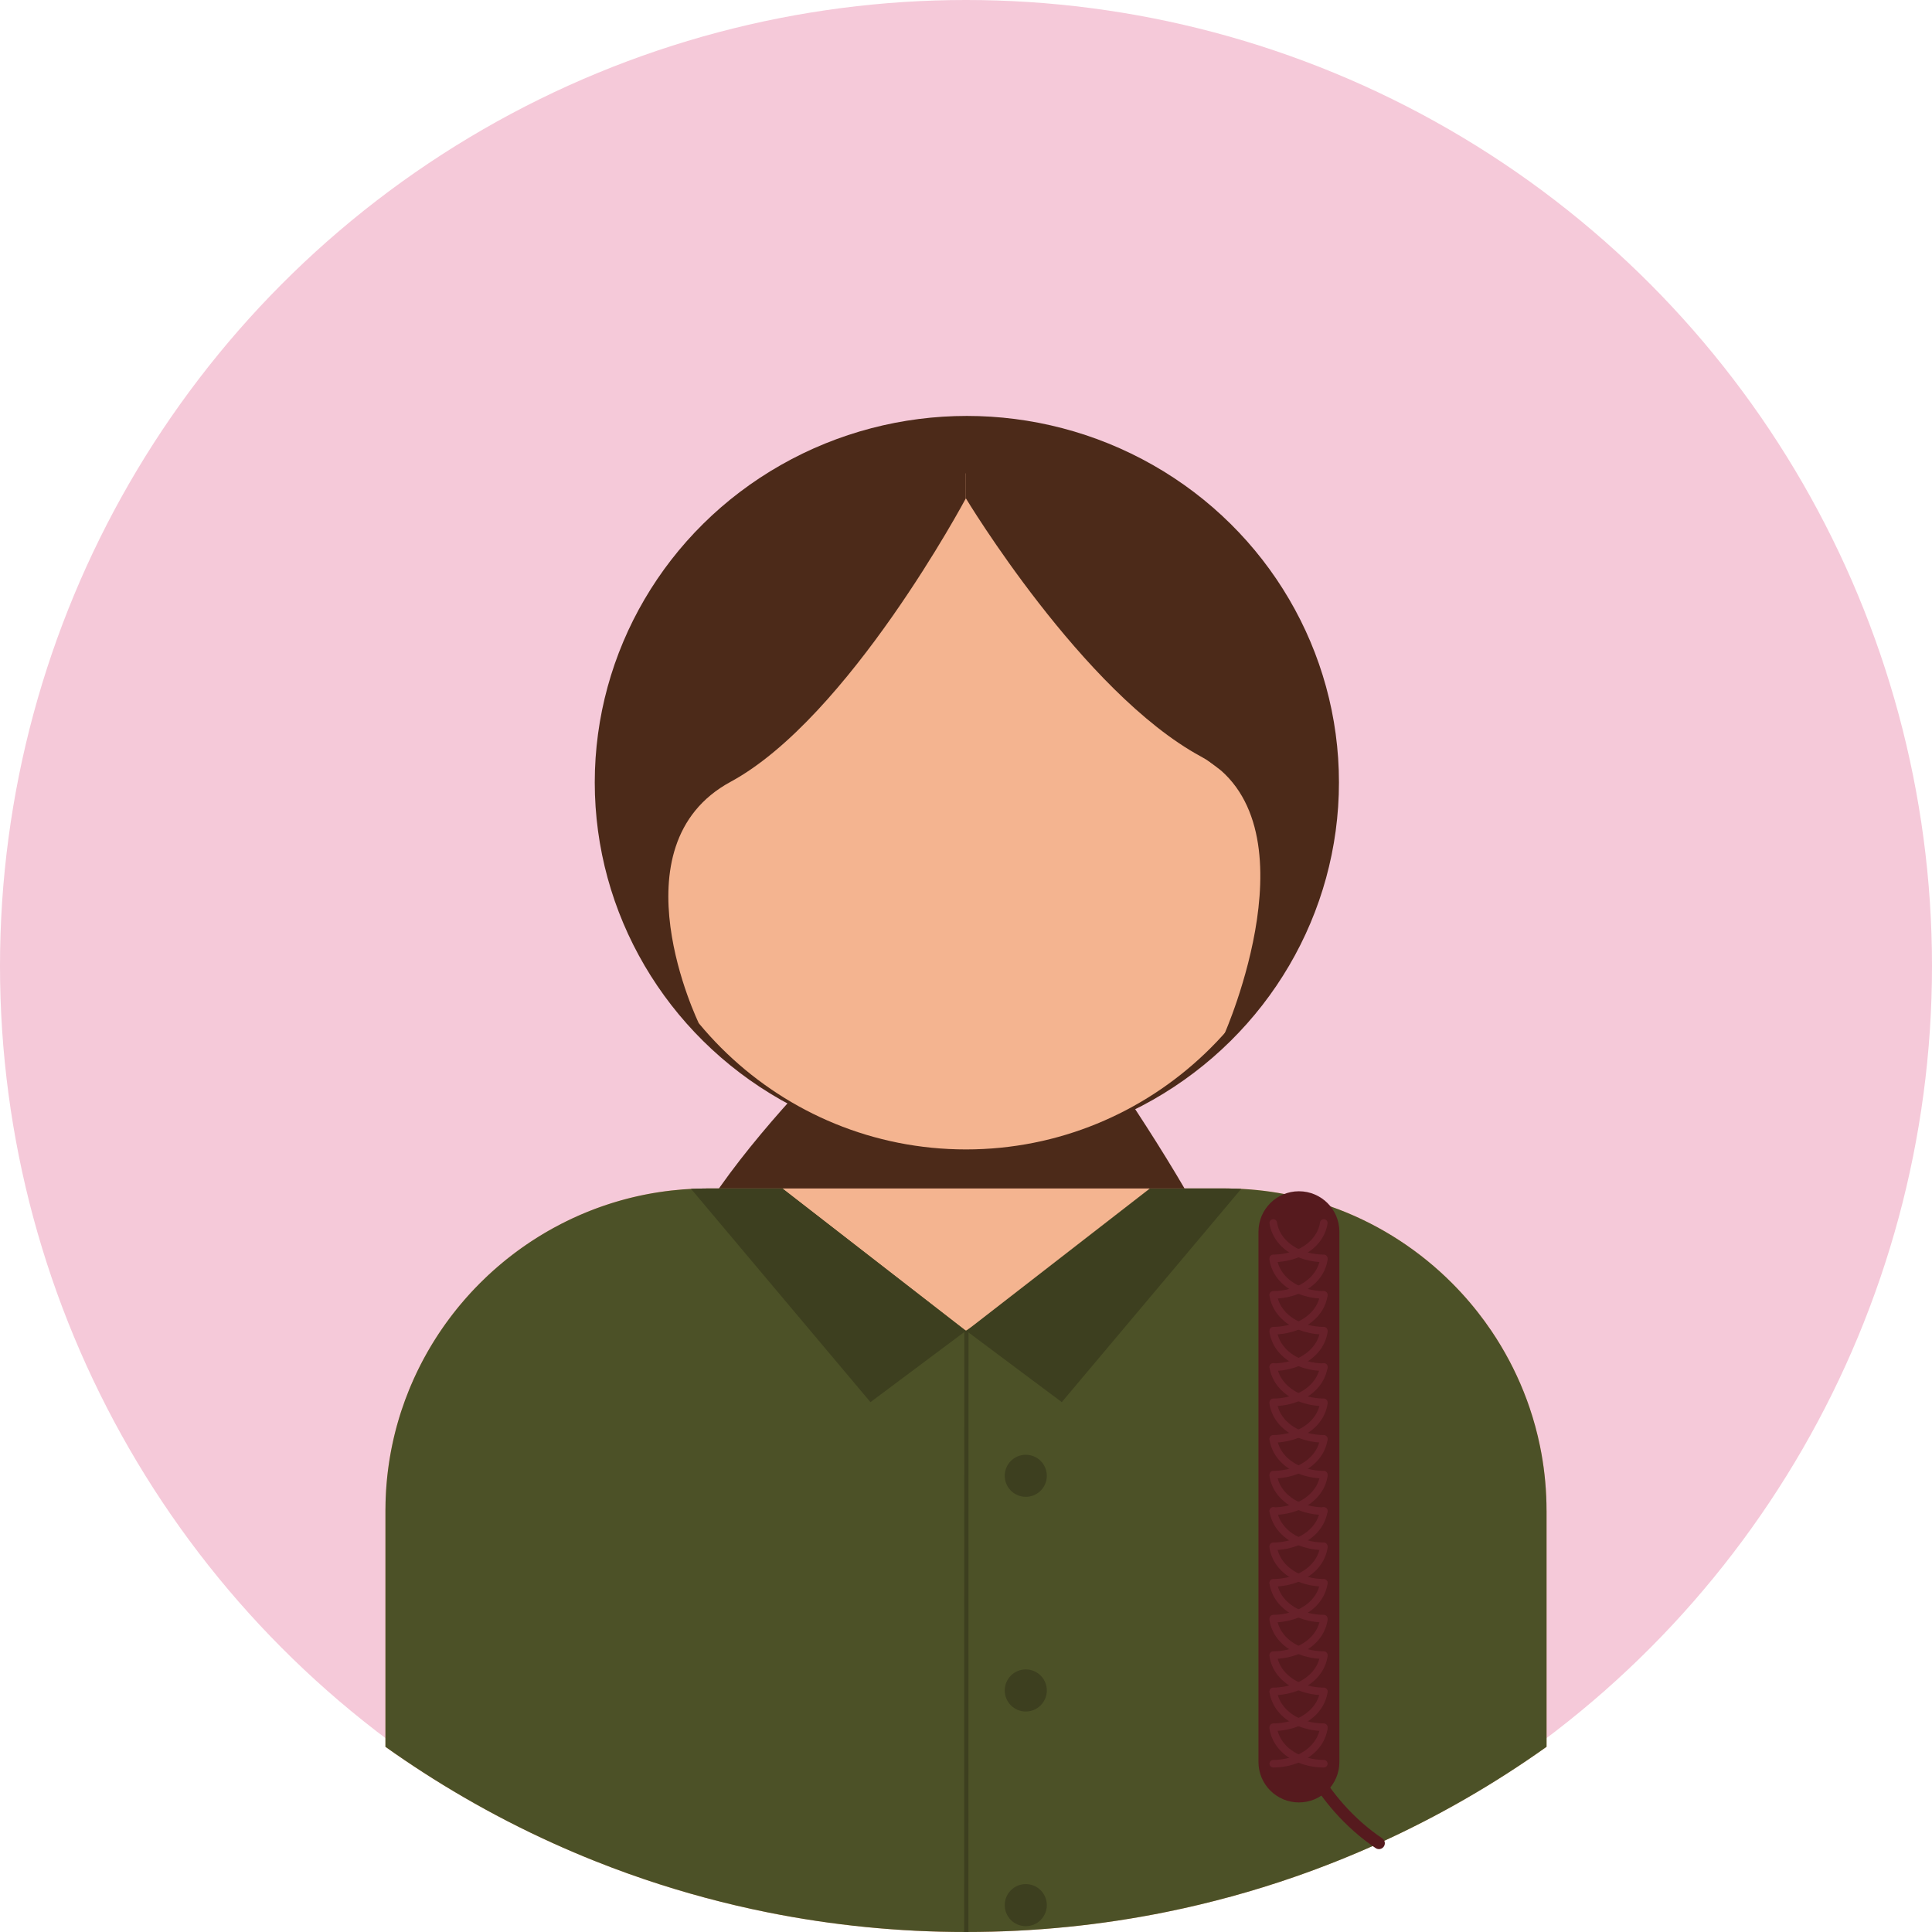 <?xml version="1.0" encoding="UTF-8"?>
<svg id="Layer_2" data-name="Layer 2" xmlns="http://www.w3.org/2000/svg" viewBox="0 0 2295 2295">
  <defs>
    <style>
      .cls-1, .cls-2, .cls-3, .cls-4, .cls-5, .cls-6, .cls-7 {
        stroke-width: 0px;
      }

      .cls-1, .cls-6 {
        fill: #4c2a19;
      }

      .cls-2 {
        fill: #f5c9d9;
      }

      .cls-3 {
        fill: #4c5127;
      }

      .cls-3, .cls-5, .cls-6 {
        fill-rule: evenodd;
      }

      .cls-8 {
        stroke: #68212a;
        stroke-width: 9px;
      }

      .cls-8, .cls-9, .cls-10 {
        fill: none;
        stroke-miterlimit: 10;
      }

      .cls-8, .cls-10 {
        stroke-linecap: round;
      }

      .cls-4 {
        fill: #3d3f1f;
      }

      .cls-9 {
        stroke: #3d3f1f;
        stroke-width: 5px;
      }

      .cls-5 {
        fill: #f4b490;
      }

      .cls-10 {
        stroke: #561a1e;
        stroke-width: 14px;
      }

      .cls-7 {
        fill: #561a1e;
      }
    </style>
  </defs>
  <g id="Layer_1-2" data-name="Layer 1">
    <g>
      <circle class="cls-2" cx="1147.5" cy="1147.5" r="1147.5"/>
      <g>
        <path class="cls-6" d="m1042.25,1201.78s-286.49,261.44-248.74,380.22c37.74,118.78,699.84,220.38,710.79,83.58,10.95-136.8-245.53-476.52-245.53-476.52l-216.52,12.72Z"/>
        <ellipse class="cls-1" cx="1148.52" cy="929.43" rx="442.01" ry="435.35"/>
        <path class="cls-5" d="m1559.2,953.67c0,7.08-.18,14.12-.54,21.11-11.03,216.7-191.01,390.61-411.17,390.61s-399.9-173.73-411.16-390.26c-.37-7.11-.56-14.26-.56-21.46,0-227.27,185.31-412.59,411.72-412.59h.02c.38,0,.75,0,1.13.01h.01c226.74.63,410.55,185.69,410.55,412.58Z"/>
        <path class="cls-5" d="m1837.14,1794.58v280.44h-.01c-61.91,44.07-128.21,82.37-198.13,114.09-.32.15-.64.29-.96.43-15.66,7.11-31.5,13.87-47.51,20.28-.45.18-.9.36-1.35.54-17.03,6.82-34.26,13.25-51.68,19.29-49.08,17.01-99.63,30.9-151.39,41.43-76.99,15.67-156.68,23.9-238.28,23.92h-.33c-80.57,0-159.28-8-235.36-23.27-50.05-10.03-98.97-23.2-146.53-39.3-13.14-4.45-26.18-9.12-39.11-14.02-6.69-2.53-13.36-5.12-19.99-7.77-16.78-6.68-33.36-13.75-49.75-21.18-36.55-16.55-72.11-34.9-106.57-54.93-31.74-18.44-62.54-38.31-92.33-59.5v-280.45c0-3.29.04-6.58.13-9.85.04-1.62.09-3.25.15-4.87.08-2.14.18-4.27.31-6.4.05-1.08.11-2.15.18-3.22.02-.32.04-.65.07-.97.07-1.24.16-2.47.26-3.7.1-1.43.22-2.86.35-4.29.09-1.08.19-2.16.29-3.24.05-.58.11-1.16.17-1.74.07-.7.14-1.41.22-2.11.12-1.15.24-2.29.38-3.43h0c.16-1.42.33-2.83.51-4.24.07-.56.14-1.11.22-1.67.12-.99.26-1.97.4-2.96.09-.73.2-1.45.31-2.17.1-.78.22-1.55.34-2.33.1-.7.21-1.39.32-2.09.15-.97.31-1.95.47-2.92.21-1.27.42-2.53.65-3.79.19-1.12.39-2.23.6-3.34.2-1.14.42-2.28.65-3.42.23-1.23.47-2.46.73-3.69.06-.33.13-.66.2-.99.27-1.31.55-2.62.84-3.92.03-.15.06-.3.1-.44.23-1.12.48-2.23.74-3.34.18-.79.36-1.58.55-2.36.3-1.31.62-2.61.94-3.9.33-1.35.67-2.69,1.02-4.03.38-1.5.78-2.99,1.19-4.48.01-.04.02-.09.03-.13.34-1.26.69-2.52,1.06-3.78.52-1.86,1.06-3.71,1.61-5.56.21-.72.43-1.43.66-2.14.3-1.01.61-2.01.93-3.01.42-1.35.85-2.69,1.29-4.03,2.87-8.75,6.04-17.37,9.52-25.84.59-1.44,1.19-2.87,1.8-4.3,2.32-5.49,4.78-10.91,7.36-16.27.57-1.2,1.16-2.4,1.75-3.59.45-.91.9-1.82,1.37-2.73.43-.89.88-1.77,1.34-2.65,0,0,.01-.03.03-.05.69-1.36,1.4-2.72,2.12-4.08.68-1.28,1.37-2.57,2.06-3.84.97-1.79,1.96-3.57,2.96-5.34.48-.85.96-1.7,1.45-2.54.19-.35.4-.7.6-1.05.58-1,1.17-2,1.76-3,.2-.34.4-.69.62-1.04.56-.95,1.13-1.89,1.7-2.83.19-.32.38-.64.59-.97.7-1.15,1.41-2.29,2.12-3.43.8-1.28,1.61-2.56,2.43-3.83.03-.05.06-.1.1-.16.74-1.16,1.49-2.31,2.25-3.46.15-.23.3-.46.46-.69.55-.84,1.11-1.68,1.67-2.51.38-.58.77-1.16,1.17-1.73.61-.9,1.22-1.79,1.84-2.68.11-.17.23-.34.36-.52.7-1,1.4-2.01,2.11-3,.25-.36.51-.73.78-1.1.53-.75,1.07-1.5,1.62-2.24,1.13-1.57,2.29-3.14,3.46-4.7.85-1.14,1.71-2.28,2.58-3.41.11-.15.22-.3.34-.44.87-1.13,1.74-2.26,2.63-3.38.02-.03.04-.06.08-.1.88-1.13,1.78-2.26,2.68-3.38.07-.08.13-.16.2-.25.86-1.06,1.73-2.12,2.6-3.18.26-.32.52-.64.79-.96,1.79-2.15,3.6-4.29,5.43-6.4.78-.9,1.56-1.79,2.35-2.68,3.27-3.71,6.61-7.35,10.02-10.93,2.12-2.22,4.26-4.41,6.43-6.58,2.36-2.37,4.76-4.7,7.18-6.99.91-.87,1.83-1.73,2.75-2.59,1.12-1.04,2.25-2.08,3.38-3.11,1.04-.95,2.08-1.89,3.13-2.82,1.44-1.28,2.9-2.56,4.36-3.81.96-.83,1.92-1.66,2.89-2.47,1.07-.91,2.14-1.81,3.22-2.7.27-.23.54-.45.81-.67.89-.74,1.79-1.47,2.69-2.2.39-.31.77-.62,1.16-.93.77-.62,1.55-1.24,2.33-1.85,1.57-1.24,3.15-2.47,4.74-3.68.97-.75,1.95-1.49,2.94-2.23.08-.06.17-.13.25-.18,1.01-.77,2.03-1.52,3.06-2.27.36-.27.72-.53,1.08-.79.74-.54,1.48-1.08,2.23-1.61.68-.49,1.36-.98,2.05-1.45.4-.29.8-.57,1.2-.85.97-.69,1.94-1.36,2.92-2.03.1-.07.19-.14.29-.2,1.01-.7,2.02-1.39,3.04-2.07,1.06-.71,2.12-1.42,3.19-2.12.84-.56,1.69-1.11,2.54-1.65,1.74-1.13,3.48-2.24,5.24-3.33.77-.49,1.55-.97,2.34-1.45,1.1-.68,2.21-1.36,3.33-2.02.85-.52,1.71-1.03,2.56-1.53.3-.18.6-.35.9-.52,1.06-.63,2.13-1.25,3.2-1.86,1.66-.96,3.33-1.9,5.02-2.83.93-.52,1.87-1.03,2.81-1.54,9.2-4.99,18.63-9.62,28.26-13.86,1.28-.57,2.57-1.13,3.87-1.68,2.05-.87,4.12-1.74,6.19-2.57,1.06-.44,2.13-.87,3.2-1.29,1.96-.78,3.93-1.54,5.9-2.28.69-.26,1.39-.52,2.08-.78,1.05-.39,2.11-.77,3.16-1.15.35-.13.69-.25,1.04-.38,1.13-.4,2.26-.79,3.4-1.18.32-.12.65-.23.99-.35,1.31-.45,2.64-.9,3.96-1.33,1.26-.42,2.52-.83,3.79-1.23.31-.1.62-.2.93-.3,1.04-.33,2.08-.65,3.12-.97.51-.16,1.03-.32,1.55-.47.82-.25,1.64-.5,2.46-.73.67-.21,1.35-.41,2.02-.59.96-.29,1.93-.56,2.9-.83.38-.11.77-.22,1.16-.32,1.04-.3,2.1-.58,3.15-.86,1.29-.35,2.59-.69,3.89-1.02.8-.21,1.6-.41,2.41-.61,1.07-.27,2.15-.53,3.22-.78.12-.04.23-.06.35-.09,1.13-.27,2.26-.54,3.39-.79,1-.24,2-.46,3-.68.31-.07.62-.13.93-.2,1.03-.23,2.07-.45,3.1-.66.77-.17,1.54-.33,2.31-.48,1.35-.28,2.71-.54,4.07-.8.88-.18,1.77-.34,2.66-.5.77-.14,1.54-.28,2.32-.42.78-.14,1.56-.28,2.34-.41,1.32-.23,2.64-.44,3.97-.65,1.06-.18,2.13-.34,3.19-.5,4.73-.72,9.48-1.35,14.26-1.89,4.54-.52,9.1-.95,13.68-1.3,3.19-.24,6.39-.45,9.6-.61.04,0,.09,0,.13-.01,2.89-.15,5.78-.26,8.69-.34,3.63-.11,7.28-.16,10.94-.16h613.95c1.66,0,3.31.01,4.96.03,22.49.26,44.53,2.5,65.96,6.55,18.83,3.55,37.19,8.5,54.95,14.75h.01c3.37,1.18,6.71,2.4,10.03,3.67,50.77,19.46,96.46,49.5,134.3,87.4,7.58,7.58,14.84,15.48,21.77,23.68,1.44,1.7,2.86,3.41,4.25,5.14,1.52,1.84,3.01,3.69,4.47,5.56,2.84,3.62,5.62,7.29,8.34,11.01,2.72,3.72,5.37,7.49,7.95,11.31,7.75,11.46,14.89,23.36,21.39,35.65,1.45,2.73,2.86,5.48,4.24,8.25,6.2,12.46,11.75,25.3,16.6,38.48,1.07,2.93,2.11,5.88,3.12,8.84,5.03,14.8,9.18,30.01,12.37,45.55.64,3.11,1.25,6.23,1.81,9.37,3.94,21.94,6,44.53,6,67.57Z"/>
        <path class="cls-3" d="m1837.14,1794.58v280.44h-.01c-61.91,44.07-128.21,82.37-198.13,114.09-.32.15-.64.29-.96.43-15.66,7.11-31.5,13.87-47.51,20.28-.45.18-.9.36-1.35.54-17.03,6.82-34.26,13.25-51.68,19.29-49.08,17.01-99.63,30.9-151.39,41.43-76.99,15.67-156.68,23.9-238.28,23.92h-.33c-80.57,0-159.28-8-235.36-23.27-50.05-10.03-98.97-23.2-146.53-39.3-13.14-4.45-26.18-9.12-39.11-14.02-6.69-2.53-13.36-5.12-19.99-7.77-16.78-6.68-33.36-13.75-49.75-21.18-36.55-16.55-72.11-34.9-106.57-54.93-31.74-18.44-62.54-38.31-92.33-59.5v-280.45c0-3.29.04-6.58.13-9.85.04-1.62.09-3.25.15-4.87.08-2.14.18-4.27.31-6.4.05-1.08.11-2.15.18-3.22.02-.32.04-.65.07-.97.07-1.24.16-2.47.26-3.7.1-1.43.22-2.86.35-4.29.09-1.08.19-2.16.29-3.24.05-.58.11-1.16.17-1.74.07-.7.14-1.41.22-2.11.12-1.15.24-2.29.38-3.43h0c.16-1.42.33-2.83.51-4.24.07-.56.14-1.11.22-1.67.12-.99.26-1.97.4-2.96.09-.73.2-1.45.31-2.17.1-.78.22-1.55.34-2.33.1-.7.21-1.39.32-2.09.15-.97.31-1.95.47-2.92.21-1.27.42-2.53.65-3.79.19-1.12.39-2.23.6-3.34.2-1.14.42-2.28.65-3.42.23-1.23.47-2.46.73-3.69.06-.33.13-.66.2-.99.27-1.31.55-2.62.84-3.92.03-.15.06-.3.1-.44.23-1.12.48-2.23.74-3.34.18-.79.36-1.58.55-2.36.3-1.31.62-2.61.94-3.9.33-1.35.67-2.69,1.02-4.03.38-1.5.78-2.99,1.19-4.48.01-.04.02-.09.03-.13.34-1.26.69-2.52,1.06-3.78.52-1.86,1.06-3.71,1.61-5.56.21-.72.43-1.43.66-2.14.3-1.01.61-2.01.93-3.01.42-1.35.85-2.69,1.29-4.03,2.87-8.75,6.04-17.37,9.52-25.84.59-1.44,1.19-2.87,1.8-4.3,2.32-5.49,4.78-10.91,7.36-16.27.57-1.2,1.16-2.4,1.75-3.59.45-.91.9-1.82,1.37-2.73.43-.89.88-1.77,1.34-2.65,0,0,.01-.03.03-.05.69-1.36,1.4-2.72,2.12-4.08.68-1.28,1.37-2.57,2.06-3.84.97-1.79,1.96-3.57,2.96-5.34.48-.85.96-1.7,1.45-2.54.19-.35.4-.7.6-1.05.58-1,1.17-2,1.76-3,.2-.34.4-.69.62-1.04.56-.95,1.13-1.89,1.7-2.83.19-.32.38-.64.59-.97.7-1.15,1.41-2.29,2.12-3.43.8-1.28,1.61-2.56,2.43-3.83.03-.05.06-.1.1-.16.74-1.16,1.49-2.31,2.25-3.46.15-.23.3-.46.46-.69.55-.84,1.11-1.68,1.67-2.51.38-.58.77-1.16,1.17-1.73.61-.9,1.22-1.79,1.84-2.68.11-.17.23-.34.36-.52.7-1,1.4-2.01,2.11-3,.25-.36.51-.73.78-1.1.53-.75,1.07-1.5,1.62-2.24,1.13-1.57,2.29-3.14,3.46-4.7.85-1.14,1.71-2.28,2.58-3.41.11-.15.22-.3.34-.44.87-1.13,1.74-2.26,2.63-3.38.02-.03.04-.06.08-.1.88-1.13,1.78-2.26,2.68-3.38.07-.08.13-.16.2-.25.86-1.06,1.73-2.12,2.6-3.18.26-.32.52-.64.79-.96,1.78-2.15,3.59-4.29,5.43-6.4.78-.9,1.56-1.79,2.35-2.68,3.27-3.71,6.61-7.35,10.02-10.93,2.12-2.22,4.26-4.42,6.43-6.58,2.36-2.37,4.76-4.7,7.18-6.99.91-.87,1.83-1.73,2.75-2.59,1.12-1.04,2.25-2.08,3.38-3.11,1.04-.95,2.08-1.89,3.13-2.82,1.44-1.28,2.9-2.56,4.36-3.81.96-.83,1.92-1.66,2.89-2.47,1.07-.91,2.14-1.81,3.22-2.7.27-.23.54-.45.81-.67.89-.74,1.79-1.47,2.69-2.2.39-.31.77-.62,1.16-.93.77-.62,1.55-1.24,2.33-1.85,1.57-1.24,3.15-2.47,4.74-3.68.97-.75,1.95-1.49,2.94-2.23.08-.06.17-.13.25-.18,1.01-.77,2.03-1.52,3.06-2.27.36-.27.72-.53,1.08-.79.74-.54,1.48-1.08,2.23-1.61.68-.49,1.36-.98,2.05-1.45.4-.29.8-.57,1.2-.85.97-.69,1.94-1.36,2.92-2.03.1-.07.19-.14.29-.2,1.01-.7,2.02-1.39,3.04-2.07,1.06-.71,2.12-1.42,3.19-2.12.84-.56,1.69-1.11,2.54-1.65,1.74-1.13,3.48-2.24,5.24-3.33.77-.49,1.55-.97,2.34-1.45,1.1-.68,2.21-1.36,3.33-2.02.85-.52,1.71-1.03,2.56-1.53.3-.18.6-.35.9-.52,1.06-.63,2.13-1.25,3.2-1.86,1.66-.96,3.33-1.9,5.02-2.83.93-.52,1.87-1.03,2.81-1.54,9.2-4.99,18.63-9.62,28.26-13.86,1.28-.57,2.57-1.13,3.87-1.68,2.05-.87,4.12-1.74,6.19-2.57,1.06-.44,2.13-.87,3.2-1.29,1.96-.78,3.93-1.54,5.9-2.28.69-.26,1.39-.52,2.08-.78,1.05-.39,2.11-.77,3.16-1.15.35-.13.69-.25,1.04-.38,1.13-.4,2.26-.79,3.4-1.18.32-.12.65-.23.99-.35,1.31-.45,2.64-.9,3.96-1.33,1.26-.42,2.52-.83,3.79-1.23.31-.1.62-.2.93-.3,1.04-.33,2.08-.65,3.12-.97.51-.16,1.03-.32,1.55-.47.82-.25,1.64-.5,2.46-.73.67-.21,1.35-.41,2.02-.59.96-.29,1.93-.56,2.9-.83.38-.11.77-.22,1.16-.32,1.04-.3,2.1-.58,3.15-.86,1.29-.35,2.59-.69,3.89-1.02.8-.21,1.6-.41,2.41-.61,1.07-.27,2.15-.53,3.22-.78.12-.04.23-.06.35-.09,1.13-.27,2.26-.54,3.39-.79,1-.24,2-.46,3-.68.31-.07.62-.13.93-.2,1.03-.23,2.07-.45,3.1-.66.77-.17,1.54-.33,2.31-.48,1.35-.28,2.71-.54,4.07-.8.88-.18,1.77-.34,2.66-.5.77-.14,1.54-.28,2.32-.42.78-.14,1.56-.28,2.34-.41,1.32-.23,2.64-.44,3.97-.65,1.06-.18,2.13-.34,3.19-.5,4.73-.72,9.48-1.35,14.26-1.89,4.54-.51,9.1-.94,13.68-1.3,3.19-.24,6.39-.45,9.6-.61.04,0,.09,0,.13-.01,2.89-.15,5.78-.26,8.69-.34,3.63-.11,7.28-.16,10.94-.16h88.71l50.76,39.38,167.24,129.72,3.29-2.14,256.53-166.96h47.42c1.66,0,3.31.01,4.96.03,22.49.26,44.53,2.5,65.96,6.55,18.83,3.55,37.19,8.5,54.95,14.75h.01c3.37,1.18,6.71,2.4,10.03,3.67,50.77,19.46,96.46,49.5,134.3,87.4,7.58,7.59,14.84,15.49,21.77,23.68,1.44,1.7,2.86,3.41,4.25,5.14,1.51,1.84,3,3.69,4.47,5.56,2.84,3.62,5.62,7.29,8.34,11.01,2.71,3.72,5.36,7.49,7.95,11.31,7.75,11.46,14.89,23.36,21.39,35.65,1.45,2.73,2.86,5.48,4.24,8.25,6.2,12.46,11.75,25.3,16.6,38.48,1.07,2.93,2.11,5.87,3.12,8.84,5.03,14.8,9.18,30.01,12.37,45.55.64,3.11,1.25,6.23,1.81,9.37,3.94,21.94,6,44.53,6,67.57Z"/>
        <polyline class="cls-9" points="1148.01 1580.58 1148.01 1580.79 1148.01 1580.94 1147.83 2295"/>
        <circle class="cls-4" cx="1218.51" cy="1753.08" r="25"/>
        <circle class="cls-4" cx="1218.51" cy="2008.08" r="25"/>
        <circle class="cls-4" cx="1218.51" cy="2263.08" r="25"/>
        <path class="cls-4" d="m1147.38,1580.87l-113.37,84.71-213.1-253.3c6.54-.34,13.13-.51,19.76-.51h88.71l218,169.1Z"/>
        <path class="cls-4" d="m1147.91,1580.87l113.37,84.71,213.1-253.3c-6.54-.34-13.13-.51-19.76-.51h-88.71l-218,169.1Z"/>
        <path class="cls-7" d="m1591.04,1462.95c-.1-26.46-21.58-47.87-48.06-47.87s-47.95,21.42-48.06,47.87h0v630.13h0c.03,26.52,21.54,48,48.06,48s48.03-21.48,48.06-48h0v-630.13h0Z"/>
        <path class="cls-10" d="m1542.51,2066.08c2.1,6.41,4.57,12.78,7.36,19.06,1.12,2.54,2.3,5.06,3.53,7.57,6.11,12.45,13.47,24.52,21.82,35.95,4.79,6.57,9.91,12.92,15.31,19.01h0c14.24,16.1,30.39,30.36,47.5,41.87"/>
        <g>
          <path class="cls-8" d="m1512.51,1452.75c.51,3.71,3.05,17.96,18.67,29.42,16.89,12.4,36.98,12.64,41.33,12.61"/>
          <path class="cls-8" d="m1572.51,1496.1c-.51,3.71-3.05,17.96-18.67,29.42-16.89,12.4-36.98,12.64-41.33,12.61"/>
          <path class="cls-8" d="m1512.51,1538.65c.51,3.71,3.05,17.96,18.67,29.42,16.89,12.4,36.98,12.64,41.33,12.61"/>
          <path class="cls-8" d="m1572.51,1582c-.51,3.71-3.05,17.96-18.67,29.42-16.89,12.4-36.98,12.64-41.33,12.61"/>
          <path class="cls-8" d="m1512.51,1623.77c.51,3.71,3.05,17.96,18.67,29.42,16.89,12.4,36.98,12.64,41.33,12.61"/>
          <path class="cls-8" d="m1572.51,1667.12c-.51,3.71-3.05,17.96-18.67,29.42-16.89,12.4-36.98,12.64-41.33,12.61"/>
          <path class="cls-8" d="m1512.51,1709.68c.51,3.71,3.05,17.96,18.67,29.42,16.89,12.4,36.98,12.64,41.33,12.61"/>
          <path class="cls-8" d="m1572.51,1753.02c-.51,3.71-3.05,17.96-18.67,29.42-16.89,12.4-36.98,12.64-41.33,12.61"/>
          <path class="cls-8" d="m1512.51,1794.79c.51,3.71,3.05,17.96,18.67,29.42,16.89,12.4,36.98,12.64,41.33,12.61"/>
          <path class="cls-8" d="m1572.51,1838.14c-.51,3.71-3.05,17.96-18.67,29.42-16.89,12.4-36.98,12.64-41.33,12.61"/>
          <path class="cls-8" d="m1512.51,1880.7c.51,3.71,3.05,17.96,18.67,29.42,16.89,12.4,36.98,12.64,41.33,12.61"/>
          <path class="cls-8" d="m1572.51,1924.05c-.51,3.71-3.05,17.96-18.67,29.42-16.89,12.4-36.98,12.64-41.33,12.61"/>
          <path class="cls-8" d="m1572.51,1452.75c-.51,3.71-3.05,17.96-18.67,29.42-16.89,12.4-36.98,12.64-41.33,12.61"/>
          <path class="cls-8" d="m1512.51,1496.1c.51,3.71,3.05,17.96,18.67,29.42,16.89,12.4,36.98,12.64,41.33,12.61"/>
          <path class="cls-8" d="m1572.51,1538.65c-.51,3.71-3.05,17.96-18.67,29.42-16.89,12.4-36.98,12.64-41.33,12.61"/>
          <path class="cls-8" d="m1512.51,1582c.51,3.71,3.05,17.96,18.67,29.42,16.89,12.4,36.98,12.64,41.33,12.61"/>
          <path class="cls-8" d="m1572.51,1623.77c-.51,3.71-3.05,17.96-18.67,29.42-16.89,12.4-36.98,12.64-41.33,12.61"/>
          <path class="cls-8" d="m1512.51,1667.12c.51,3.71,3.05,17.96,18.67,29.42,16.89,12.4,36.98,12.64,41.33,12.61"/>
          <path class="cls-8" d="m1572.51,1709.68c-.51,3.71-3.05,17.96-18.67,29.42-16.89,12.4-36.98,12.64-41.33,12.61"/>
          <path class="cls-8" d="m1512.51,1753.02c.51,3.71,3.05,17.96,18.67,29.42,16.89,12.4,36.98,12.64,41.33,12.61"/>
          <path class="cls-8" d="m1572.51,1794.79c-.51,3.71-3.05,17.96-18.67,29.42-16.89,12.4-36.98,12.64-41.33,12.61"/>
          <path class="cls-8" d="m1512.51,1838.14c.51,3.71,3.05,17.96,18.67,29.42,16.89,12.4,36.98,12.64,41.33,12.61"/>
          <path class="cls-8" d="m1572.51,1880.7c-.51,3.71-3.05,17.96-18.67,29.42-16.89,12.4-36.98,12.64-41.33,12.61"/>
          <path class="cls-8" d="m1512.51,1924.05c.51,3.71,3.05,17.96,18.67,29.42,16.89,12.4,36.98,12.64,41.33,12.61"/>
          <path class="cls-8" d="m1572.51,1967.14c-.51,3.71-3.05,17.96-18.67,29.42-16.89,12.4-36.98,12.64-41.33,12.61"/>
          <path class="cls-8" d="m1512.51,2009.7c.51,3.71,3.05,17.96,18.67,29.42,16.89,12.4,36.98,12.64,41.33,12.61"/>
          <path class="cls-8" d="m1572.51,2053.05c-.51,3.71-3.05,17.96-18.67,29.42-16.89,12.4-36.98,12.64-41.33,12.61"/>
          <path class="cls-8" d="m1512.51,1967.14c.51,3.71,3.05,17.96,18.67,29.42,16.89,12.4,36.98,12.64,41.33,12.61"/>
          <path class="cls-8" d="m1572.51,2009.7c-.51,3.71-3.05,17.96-18.67,29.42-16.89,12.4-36.98,12.64-41.33,12.61"/>
          <path class="cls-8" d="m1512.51,2053.05c.51,3.71,3.05,17.96,18.67,29.42,16.89,12.4,36.98,12.64,41.33,12.61"/>
        </g>
        <path class="cls-6" d="m1568.25,952.6c0,7.24-.18,14.44-.55,21.59-196.43-58.41-338.03-304.35-416.46-418.05-78.58,113.88-227.56,360.56-424.49,418.35-.06.02-.12.04-.18.05-.38-7.27-.57-14.59-.57-21.95,0-3.63.05-7.25.14-10.86.09-3.59.23-7.18.41-10.74.09-1.79.19-3.57.31-5.34.11-1.72.24-3.44.36-5.15,16.48-217.57,199.08-389.94,419.92-389.94h.02c.39,0,.77,0,1.16.01h.01c221.15.62,402.38,172.76,418.73,389.98.13,1.71.25,3.42.36,5.13.56,8.87.85,17.84.85,26.9Z"/>
        <path class="cls-6" d="m1147.24,592.13s-138.85,260.48-279.36,336.56c-140.51,76.09-37.64,287.09-37.64,287.09-44.78-45.07-58-92-92-146l-19.88-49.72,17.53-127.88,123.59-202.64,127.41-85.58,160.36-43.4v31.56Z"/>
        <path class="cls-6" d="m1147.25,591.78s138.85,230.83,279.36,306.91c140.51,76.09,27.64,330.09,27.64,330.09,44.78-45.07,90.56-103.98,103.88-162l18-76.72-17.53-127.88-123.59-202.64-127.41-85.58-160.36-43.4v61.21Z"/>
      </g>
    </g>
  </g>
</svg>